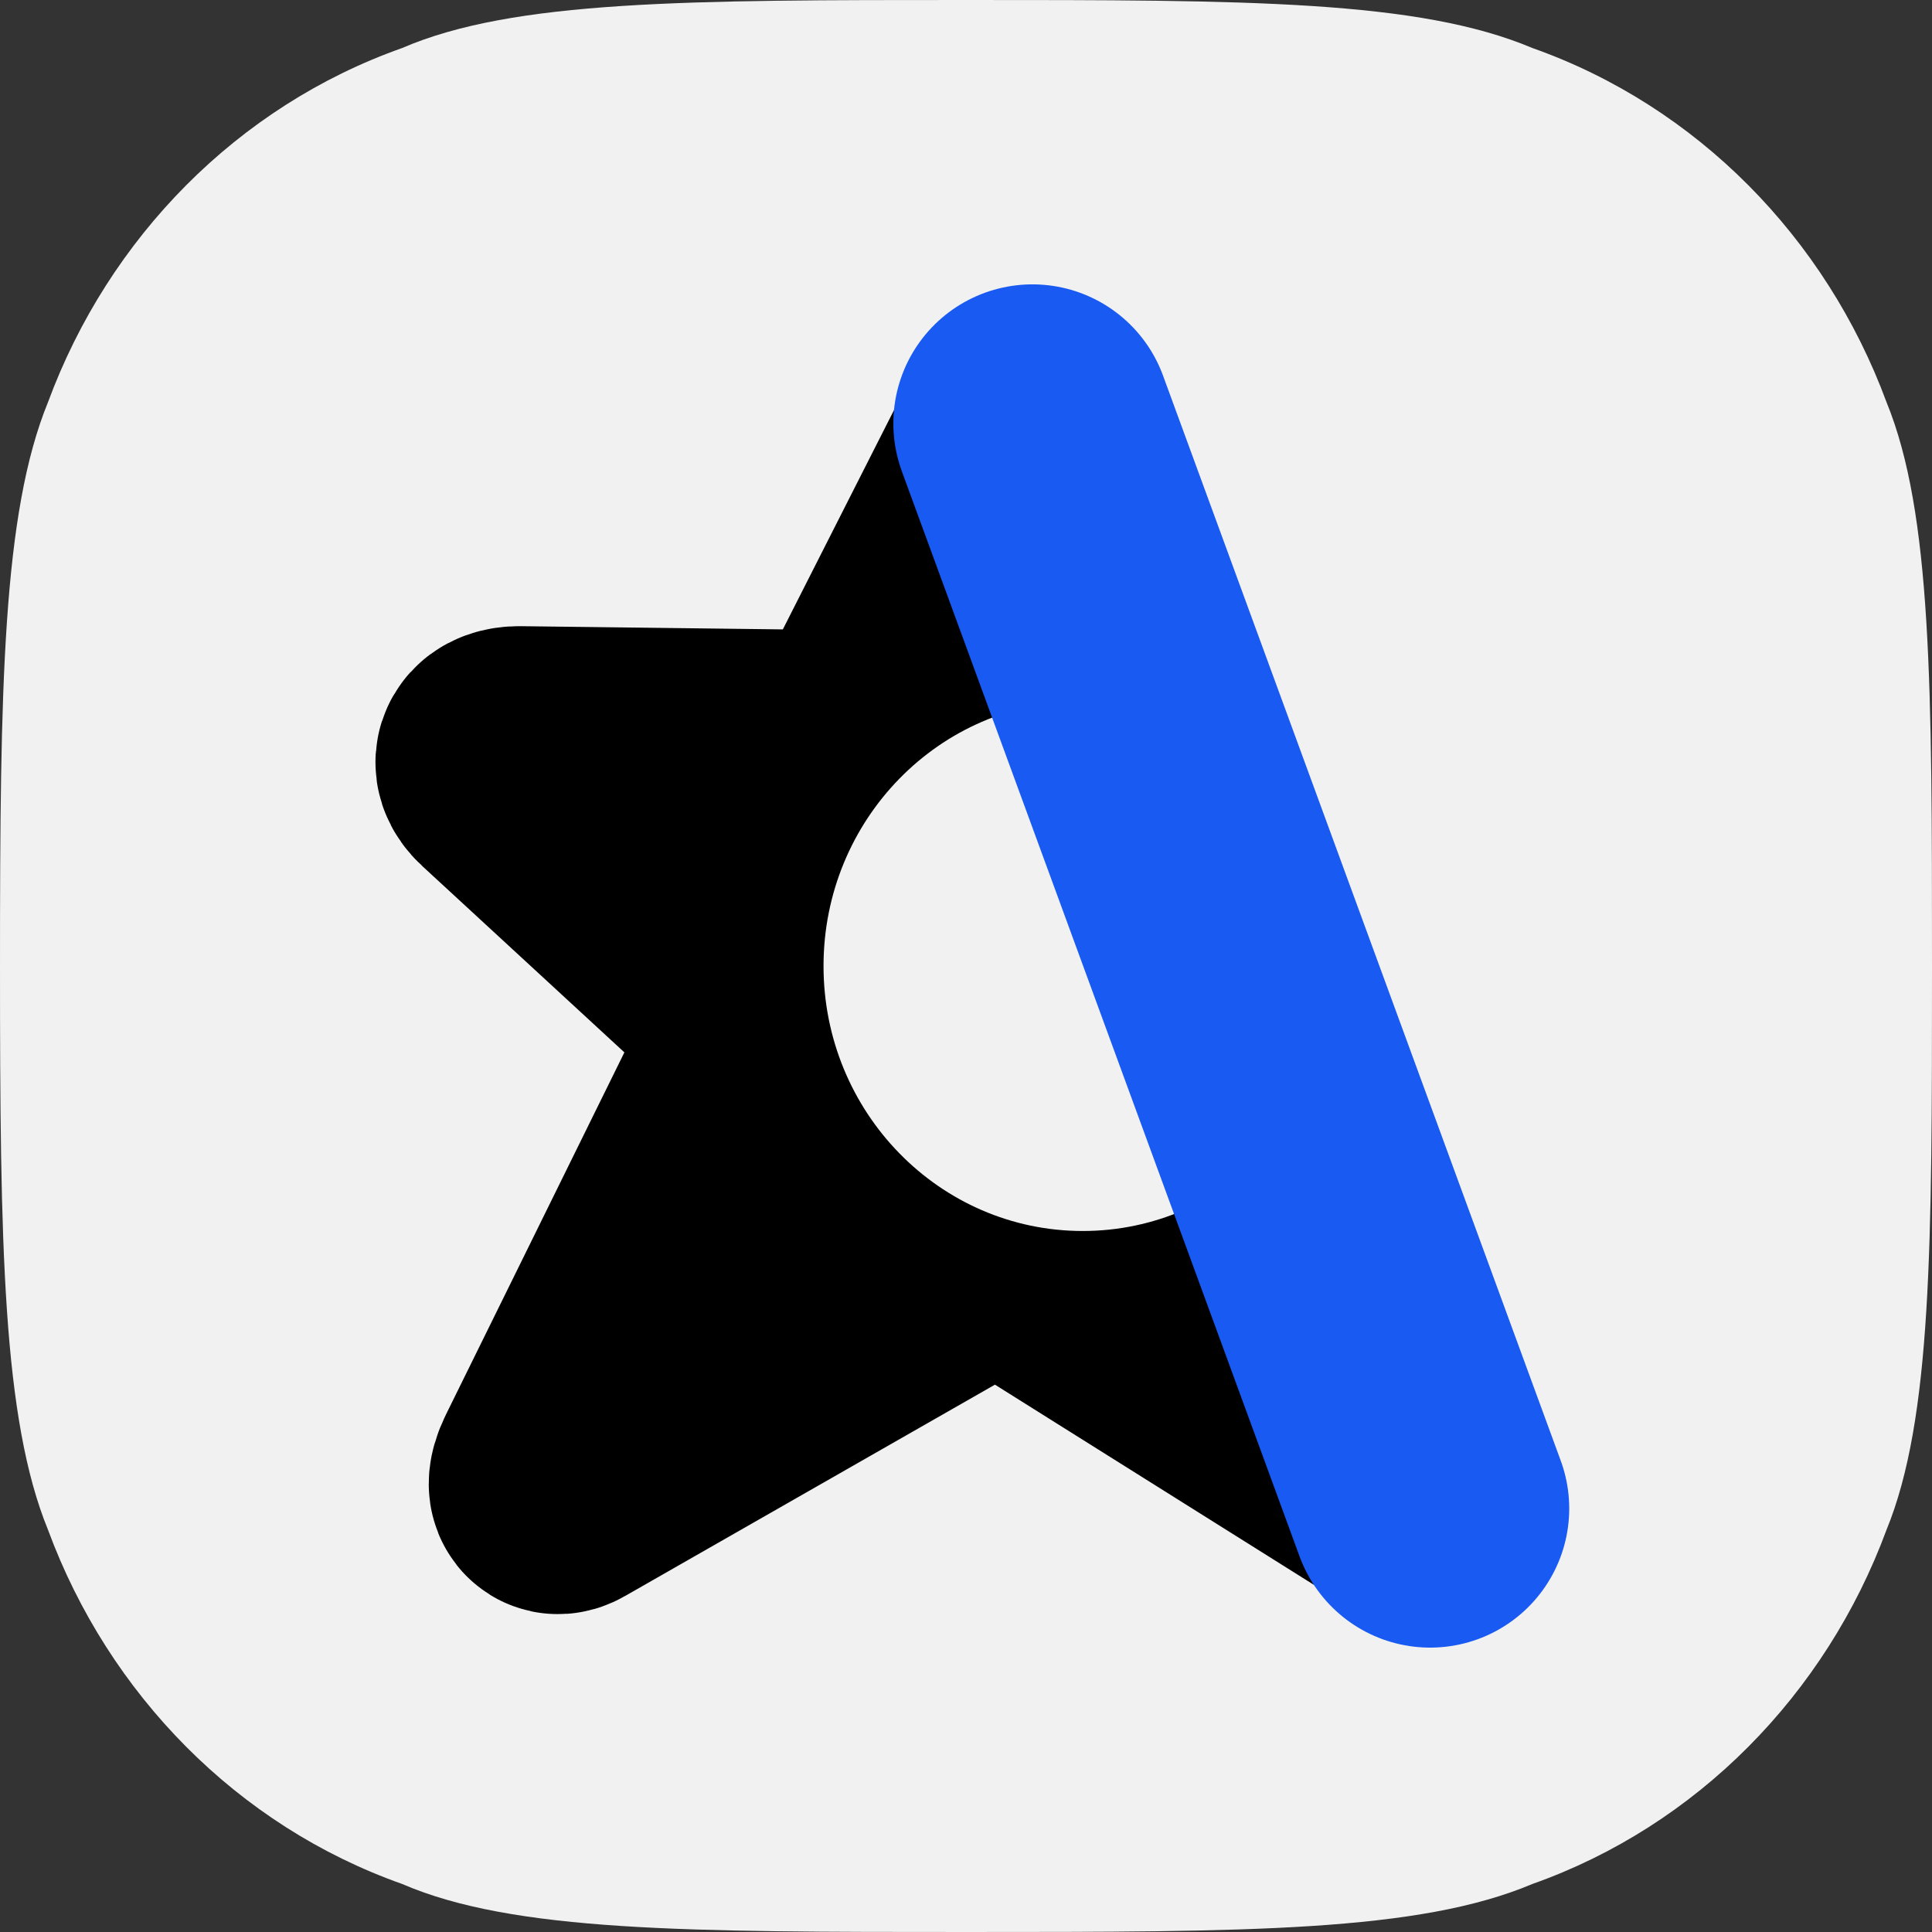 <svg version="1.1" xmlns="http://www.w3.org/2000/svg" xmlns:xlink="http://www.w3.org/1999/xlink" width="76.4" height="76.4" viewBox="0,0,76.4,76.4"><rect x="0" y="0" width="76.4" height="76.4" fill="#333333" stroke="none"/><g transform="translate(-201.8,-141.8)"><g data-paper-data="{&quot;isPaintingLayer&quot;:true}" fill-rule="nonzero" stroke-linejoin="miter" stroke-miterlimit="10" stroke-dasharray="" stroke-dashoffset="0" style="mix-blend-mode: normal"><path d="M240,141.8c11.1,0 17.9,0 22.4,1.9c6.5,2.3 11.6,7.5 14,14c1.8,4.4 1.8,11.3 1.8,22.3c0,11 0,17.9 -1.8,22.3c-2.4,6.5 -7.5,11.7 -14,14c-4.5,1.9 -11.3,1.9 -22.4,1.9c-11,0 -17.9,0 -22.3,-1.9c-6.5,-2.3 -11.6,-7.5 -14,-14c-1.8,-4.4 -1.9,-11.3 -1.9,-22.3c0,-11 0.1,-17.9 1.9,-22.3c2.4,-6.5 7.5,-11.7 14,-14c4.4,-1.9 11.3,-1.9 22.3,-1.9z" fill="#f1f1f1" stroke="none" stroke-width="1" stroke-linecap="butt"/><path d="M242.445,158.636l-6.636,13.091c0,0 -11.294,-0.139 -13.458,-0.165c-0.688,-0.008 -0.929,0.381 -0.466,0.807c1.603,1.478 10.743,9.904 10.743,9.904c0,0 -7.601,15.428 -8.703,17.665c-0.259,0.525 -0.221,0.824 0.111,0.635c1.793,-1.024 17.229,-9.845 17.229,-9.845l17.091,10.727" fill="#000000" stroke="#000000" stroke-width="10" stroke-linecap="round"/><path d="M254.866,180c0,5.787 -4.589,10.479 -10.25,10.479c-5.661,0 -10.25,-4.692 -10.25,-10.479c0,-5.787 4.589,-10.479 10.25,-10.479c5.661,0 10.25,4.692 10.25,10.479z" fill="#f1f1f1" stroke="none" stroke-width="0" stroke-linecap="butt"/><path d="M242.627,158.545l15.727,42.909" fill="none" stroke="#185af2" stroke-width="11" stroke-linecap="round"/></g></g></svg>